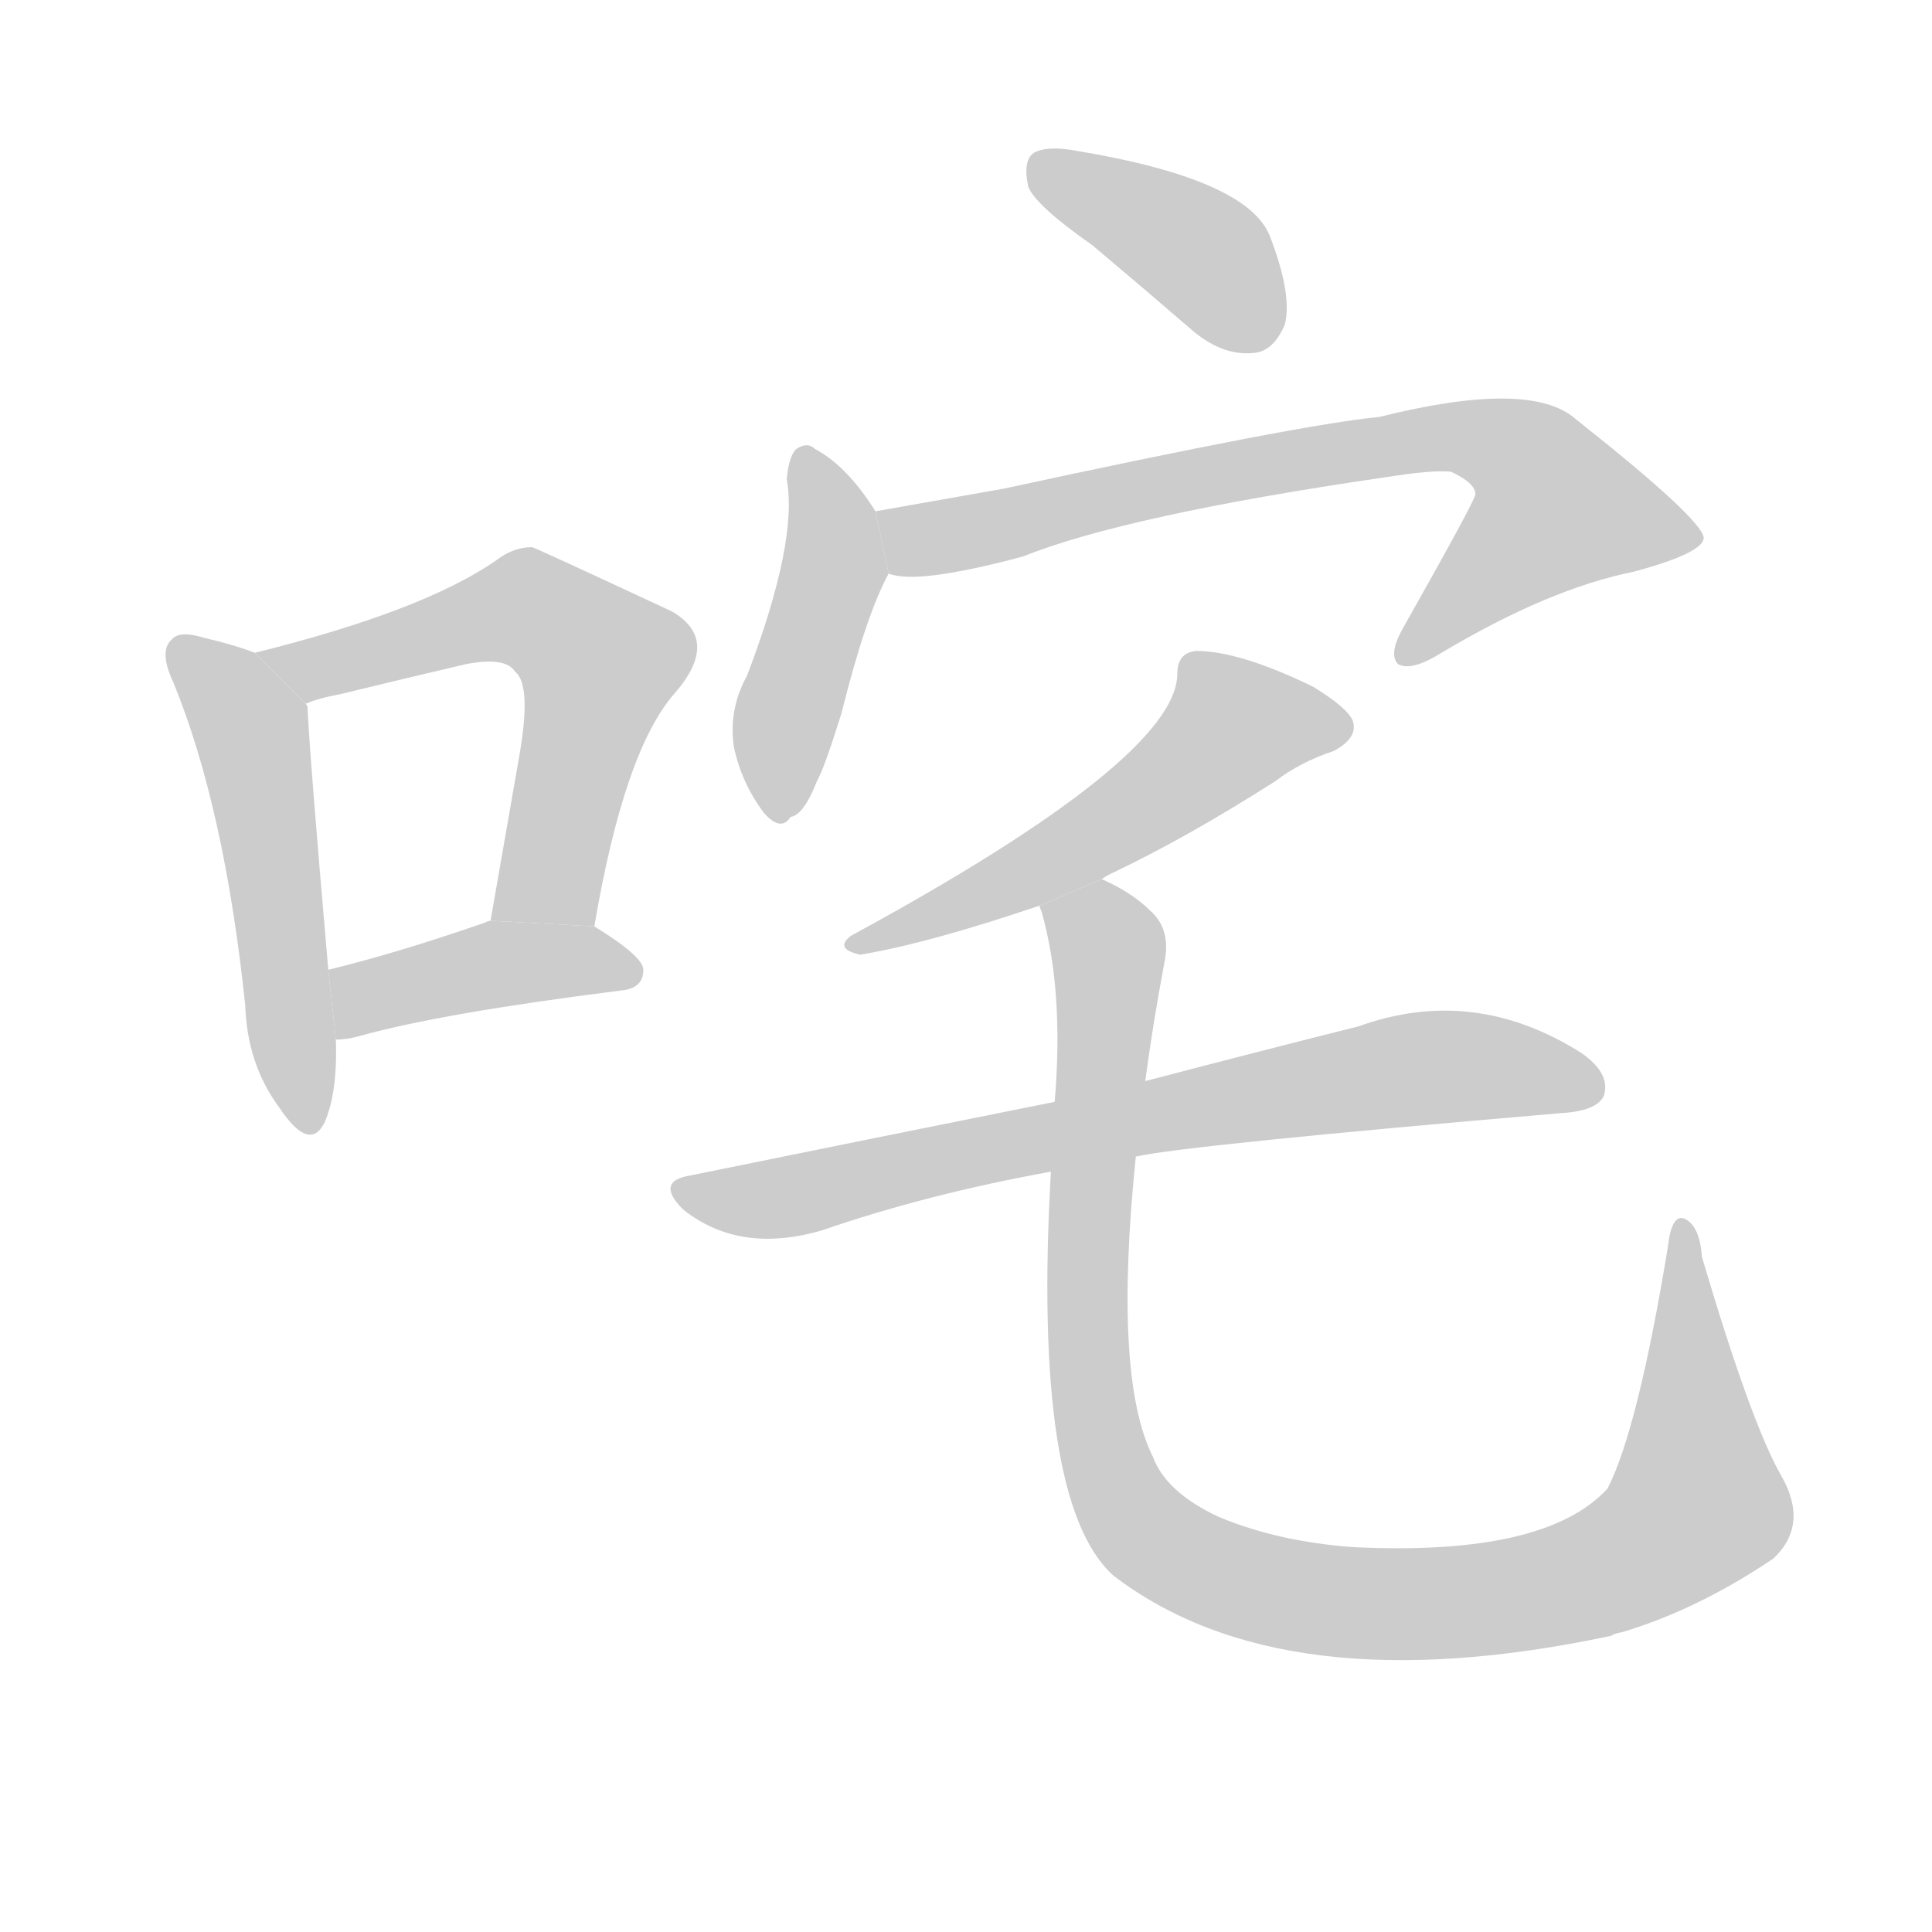 <!--
AnimCJK 2016-2018 Copyright Francois Mizessyn, http://gooo.free.fr/animCJK/
Derived from:
    MakeMeAHanzi project - https://github.com/skishore/makemeahanzi
    Arphic PL KaitiM GB - https://apps.ubuntu.com/cat/applications/precise/fonts-arphic-gkai00mp/
    Arphic PL UKai - https://apps.ubuntu.com/cat/applications/fonts-arphic-ukai/
You can redistribute and/or modify this file under the terms of the Arphic Public License
as published by Arphic Technology Co., Ltd.
You should have received a copy of this license (the directory "APL") along with this file;
if not, see http://ftp.gnu.org/non-gnu/chinese-fonts-truetype/LICENSE.
-->
<svg id="z21668" class="acjk" version="1.1" viewBox="0 0 1024 1024" xmlns="http://www.w3.org/2000/svg" xmlns:xlink="http://www.w3.org/1999/xlink">
<style>
<![CDATA[
@keyframes z21668k {
	from {
		stroke:#ccc;
		stroke-dashoffset:3334;
	}
	1% {
		stroke:#c00;
		stroke-dashoffset:3334;
	}
	75% {
		stroke:#c00;
		stroke-dashoffset:0;
	}
	to {
		stroke:#000;
	}
}
#z21668 path[clip-path] {
	animation:z21668k 1s linear both;
	stroke-dasharray:3334;
	stroke-width:128;
	stroke-linecap:round;
	fill:none;
}
#z21668 path[clip-path="url(#z21668c1)"] {animation-delay:1s;}
#z21668 path[clip-path="url(#z21668c2)"] {animation-delay:2s;}
#z21668 path[clip-path="url(#z21668c3)"] {animation-delay:3s;}
#z21668 path[clip-path="url(#z21668c4)"] {animation-delay:4s;}
#z21668 path[clip-path="url(#z21668c5)"] {animation-delay:5s;}
#z21668 path[clip-path="url(#z21668c6)"] {animation-delay:6s;}
#z21668 path[clip-path="url(#z21668c7)"] {animation-delay:7s;}
#z21668 path[clip-path="url(#z21668c8)"] {animation-delay:8s;}
#z21668 path[clip-path="url(#z21668c9)"] {animation-delay:9s;}
#z21668 path {fill:#ccc;}
]]>
</style>
<path id="z21668d1" d="M135 346Q125 342 108 338Q95 334 91 339Q84 345 92 362Q119 428 130 533Q131 564 148 587Q164 611 172 595Q179 579 178 551L174 514Q164 399 163 375Q163 374 162 373L135 346 Z"/>
<path id="z21668d2" d="M315 491Q331 397 358 367Q382 339 356 324Q283 290 282 290Q272 290 263 297Q224 324 135 346L162 373Q169 370 180 368Q217 359 247 352Q268 348 273 356Q282 363 275 402Q268 442 260 488L315 491 Z"/>
<path id="z21668d3" d="M178 551Q184 551 191 549Q234 537 329 525Q341 524 341 514Q341 507 315 491L260 488Q259 488 257 489Q211 505 174 514L178 551 Z"/>
<path id="z21668d4" d="M579 130Q604 151 633 176Q649 189 665 187Q675 186 681 172Q685 156 673 125Q661 95 571 80Q555 77 548 81Q542 85 545 99Q549 109 579 130 Z"/>
<path id="z21668d5" d="M464 271Q449 247 432 238Q428 234 422 238Q418 242 417 254Q423 287 396 358Q386 376 389 396Q393 415 405 431Q414 441 419 433Q426 432 433 414Q437 407 446 378Q459 326 471 304L464 271 Z"/>
<path id="z21668d6" d="M471 304Q486 310 542 295Q597 273 734 253Q759 249 769 250Q782 256 782 262Q782 265 743 334Q736 347 741 352Q748 356 764 346Q821 312 866 303Q903 293 903 285Q902 275 835 222Q811 201 731 221Q689 225 532 259Q498 265 464 271L471 304 Z"/>
<path id="z21668d7" d="M584 466Q585 465 589 463Q629 444 676 414Q689 404 707 398Q720 391 717 382Q714 375 696 364Q657 345 634 345Q624 346 624 357Q624 402 451 496Q442 503 456 506Q492 500 551 480L584 466 Z"/>
<path id="z21668d8" d="M602 613Q629 607 827 590Q846 589 850 581Q854 569 838 558Q781 522 720 544Q672 556 607 573L559 584Q469 602 366 623Q347 626 362 641Q392 665 436 652Q491 633 557 621L602 613 Z"/>
<path id="z21668d9" d="M944 782Q928 754 902 666Q901 650 893 646Q886 643 884 661Q868 758 852 789Q819 825 717 820Q677 817 646 804Q618 791 611 772Q590 730 602 613L607 573Q611 543 617 511Q621 493 610 483Q600 473 584 466L551 480Q551 481 552 483Q564 525 559 584L557 621Q547 796 590 835Q680 904 854 867Q855 866 860 865Q900 853 940 826Q959 808 944 782 Z"/>
<defs>
	<clipPath id="z21668c1"><use xlink:href="#z21668d1"/></clipPath>
	<clipPath id="z21668c2"><use xlink:href="#z21668d2"/></clipPath>
	<clipPath id="z21668c3"><use xlink:href="#z21668d3"/></clipPath>
	<clipPath id="z21668c4"><use xlink:href="#z21668d4"/></clipPath>
	<clipPath id="z21668c5"><use xlink:href="#z21668d5"/></clipPath>
	<clipPath id="z21668c6"><use xlink:href="#z21668d6"/></clipPath>
	<clipPath id="z21668c7"><use xlink:href="#z21668d7"/></clipPath>
	<clipPath id="z21668c8"><use xlink:href="#z21668d8"/></clipPath>
	<clipPath id="z21668c9"><use xlink:href="#z21668d9"/></clipPath>
</defs>
<path pathLength="3333" clip-path="url(#z21668c1)" d="M95 343L132 383L164 595"/>
<path pathLength="3333" clip-path="url(#z21668c2)" d="M145 347L276 322L322 350L286 489"/>
<path pathLength="3333" clip-path="url(#z21668c3)" d="M182 544L261 512L331 515"/>
<path pathLength="3333" clip-path="url(#z21668c4)" d="M552 89L674 177"/>
<path pathLength="3333" clip-path="url(#z21668c5)" d="M427 244L443 290L414 430"/>
<path pathLength="3333" clip-path="url(#z21668c6)" d="M472 274L792 233L848 294L748 346"/>
<path pathLength="3333" clip-path="url(#z21668c7)" d="M713 386L645 385L577 445L456 500"/>
<path pathLength="3333" clip-path="url(#z21668c8)" d="M361 630L744 567L845 575"/>
<path pathLength="3333" clip-path="url(#z21668c9)" d="M559 484L589 514L579 744L627 826L749 850L882 816L905 786L893 653"/>
</svg>